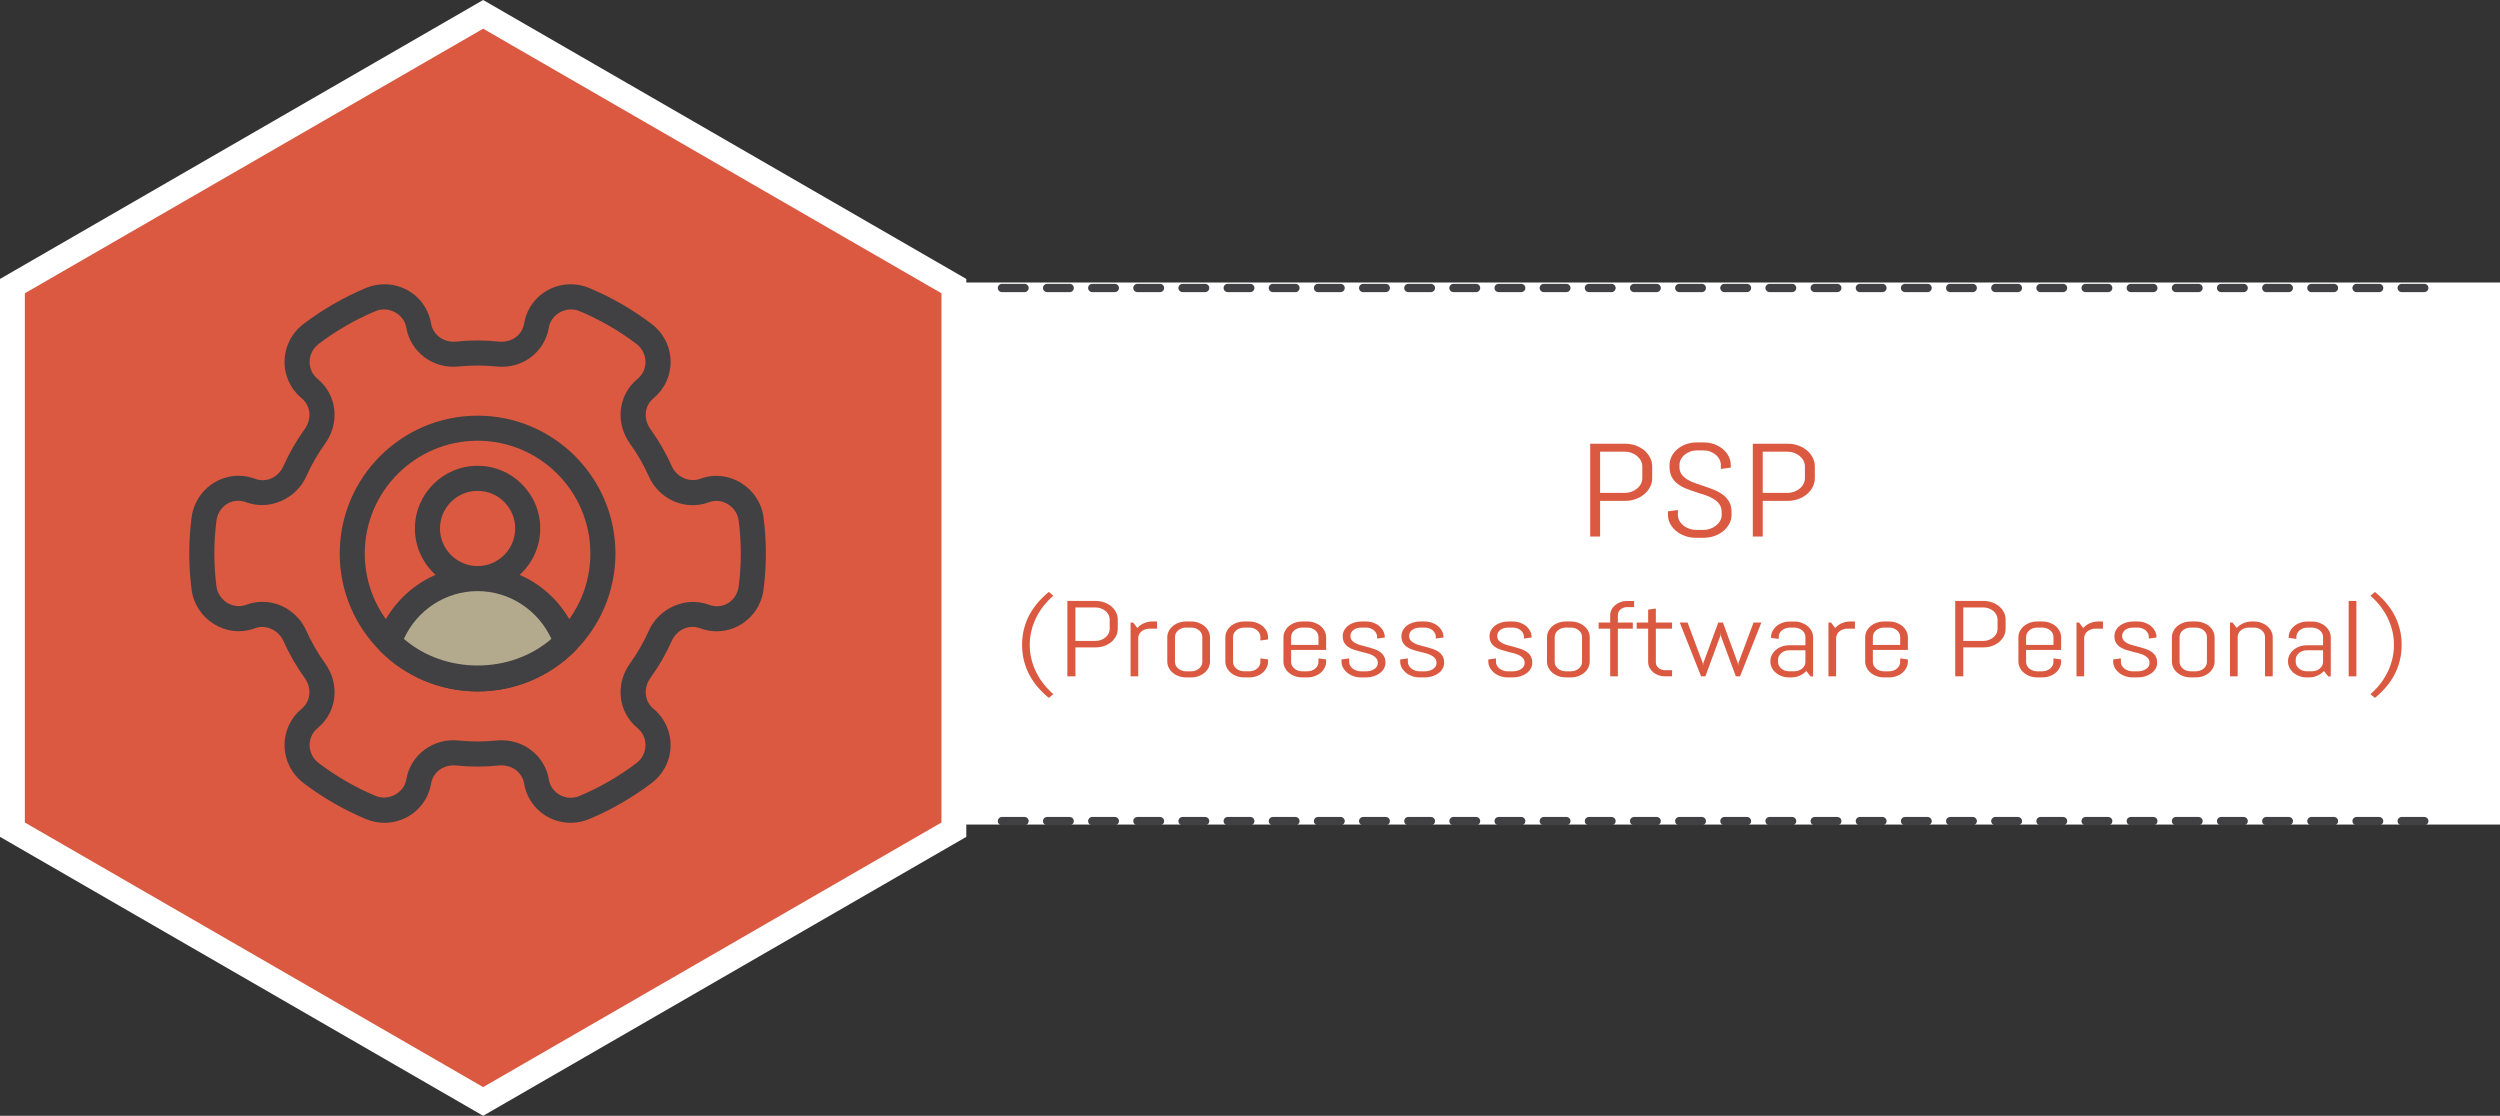 <?xml version="1.0" encoding="utf-8"?>
<!-- Generator: Adobe Illustrator 17.0.0, SVG Export Plug-In . SVG Version: 6.00 Build 0)  -->
<!DOCTYPE svg PUBLIC "-//W3C//DTD SVG 1.1//EN" "http://www.w3.org/Graphics/SVG/1.1/DTD/svg11.dtd">
<svg version="1.1" id="Capa_1" xmlns:x="http://ns.adobe.com/Extensibility/1.0/" xmlns:i="http://ns.adobe.com/AdobeIllustrator/10.0/" xmlns:graph="http://ns.adobe.com/Graphs/1.0/"
	 xmlns="http://www.w3.org/2000/svg" xmlns:xlink="http://www.w3.org/1999/xlink" x="0px" y="0px" width="301.858px"
	 height="134.724px" viewBox="0 0 301.858 134.724" enable-background="new 0 0 301.858 134.724" xml:space="preserve">
<rect x="0" y="0" width="301.858" height="134.724" fill="#333333" stroke="none"/>
<g>
	<rect x="115.175" y="34.111" fill="#FFFFFF" width="186.684" height="65.448"/>
	<polygon fill="#DB5940" stroke="#FFFFFF" stroke-width="3" stroke-miterlimit="10" points="58.338,132.992 1.5,100.177 1.5,34.546 
		58.338,1.732 115.175,34.546 115.175,100.177 	"/>
	
		<line fill="none" stroke="#414042" stroke-linecap="round" stroke-linejoin="round" stroke-miterlimit="10" stroke-dasharray="2.726,2.726" x1="120.978" y1="99.142" x2="294.546" y2="99.142"/>
	
		<line fill="none" stroke="#414042" stroke-linecap="round" stroke-linejoin="round" stroke-miterlimit="10" stroke-dasharray="2.726,2.726" x1="120.978" y1="34.771" x2="294.546" y2="34.771"/>
	<g>
		<g>
			<path fill="#DB5940" d="M199.238,58.794c-0.171,0.333-0.404,0.625-0.701,0.875s-0.645,0.446-1.044,0.59
				c-0.398,0.144-0.824,0.215-1.275,0.215h-3.017v4.305h-1.197V53.576h4.214c0.451,0,0.877,0.071,1.275,0.215
				c0.399,0.144,0.747,0.34,1.044,0.59s0.53,0.543,0.701,0.879c0.17,0.336,0.255,0.694,0.255,1.074v1.391
				C199.493,58.104,199.408,58.461,199.238,58.794z M198.296,56.334c0-0.25-0.056-0.483-0.167-0.699s-0.265-0.406-0.459-0.57
				c-0.195-0.164-0.421-0.293-0.678-0.387s-0.533-0.141-0.83-0.141h-2.961v4.977h2.961c0.297,0,0.573-0.047,0.83-0.141
				s0.482-0.222,0.678-0.383c0.194-0.161,0.348-0.351,0.459-0.566s0.167-0.449,0.167-0.699V56.334z"/>
			<path fill="#DB5940" d="M209.07,62.185c0,0.38-0.091,0.737-0.273,1.07s-0.427,0.625-0.733,0.875
				c-0.306,0.25-0.662,0.446-1.066,0.59c-0.405,0.144-0.834,0.215-1.285,0.215h-0.956c-0.452,0-0.881-0.071-1.285-0.215
				c-0.405-0.144-0.762-0.34-1.067-0.59c-0.307-0.25-0.551-0.542-0.733-0.875s-0.273-0.69-0.273-1.07V61.74l1.197-0.164v0.609
				c0,0.25,0.06,0.483,0.181,0.699c0.12,0.216,0.283,0.406,0.487,0.57s0.44,0.293,0.71,0.387c0.269,0.094,0.552,0.141,0.849,0.141
				h0.835c0.298,0,0.579-0.047,0.845-0.141c0.267-0.094,0.501-0.223,0.705-0.387s0.367-0.354,0.487-0.57
				c0.121-0.216,0.182-0.449,0.182-0.699v-0.336c0-0.386-0.09-0.706-0.27-0.961s-0.418-0.473-0.715-0.652s-0.632-0.332-1.007-0.457
				c-0.374-0.125-0.759-0.25-1.155-0.375c-0.396-0.125-0.781-0.263-1.155-0.414s-0.71-0.34-1.007-0.566s-0.535-0.504-0.715-0.832
				c-0.179-0.328-0.269-0.731-0.269-1.211v-0.211c0-0.38,0.085-0.737,0.255-1.07s0.404-0.625,0.701-0.875s0.645-0.446,1.044-0.59
				c0.398-0.144,0.824-0.215,1.275-0.215h0.854c0.451,0,0.875,0.071,1.271,0.215c0.396,0.144,0.743,0.34,1.04,0.59
				s0.53,0.542,0.7,0.875s0.255,0.69,0.255,1.07v0.289l-1.196,0.164v-0.453c0-0.25-0.056-0.483-0.167-0.699
				c-0.112-0.216-0.264-0.405-0.455-0.566c-0.192-0.161-0.416-0.289-0.673-0.383s-0.533-0.141-0.831-0.141h-0.742
				c-0.297,0-0.573,0.047-0.83,0.141s-0.482,0.222-0.678,0.383c-0.194,0.161-0.348,0.351-0.459,0.566s-0.167,0.449-0.167,0.699
				v0.211c0,0.359,0.089,0.661,0.269,0.906s0.418,0.454,0.715,0.629s0.633,0.325,1.007,0.453s0.76,0.258,1.155,0.391
				s0.781,0.278,1.155,0.438s0.71,0.354,1.007,0.586s0.535,0.515,0.715,0.848s0.269,0.739,0.269,1.219V62.185z"/>
			<path fill="#DB5940" d="M218.874,58.794c-0.171,0.333-0.404,0.625-0.701,0.875s-0.645,0.446-1.044,0.59
				c-0.398,0.144-0.824,0.215-1.275,0.215h-3.017v4.305h-1.197V53.576h4.214c0.451,0,0.877,0.071,1.275,0.215
				c0.399,0.144,0.747,0.34,1.044,0.59s0.53,0.543,0.701,0.879c0.17,0.336,0.255,0.694,0.255,1.074v1.391
				C219.129,58.104,219.044,58.461,218.874,58.794z M217.932,56.334c0-0.25-0.056-0.483-0.167-0.699s-0.265-0.406-0.459-0.57
				c-0.195-0.164-0.421-0.293-0.678-0.387s-0.533-0.141-0.83-0.141h-2.961v4.977h2.961c0.297,0,0.573-0.047,0.83-0.141
				s0.482-0.222,0.678-0.383c0.194-0.161,0.348-0.351,0.459-0.566s0.167-0.449,0.167-0.699V56.334z"/>
		</g>
	</g>
	<g>
		<g>
			<path fill="#DB5940" d="M123.41,77.87c0-0.707,0.08-1.364,0.241-1.974c0.16-0.609,0.384-1.178,0.671-1.705
				c0.286-0.526,0.627-1.016,1.021-1.466c0.395-0.451,0.825-0.869,1.293-1.254l0.543,0.457c-0.412,0.359-0.793,0.758-1.143,1.193
				c-0.349,0.436-0.649,0.904-0.9,1.406c-0.252,0.501-0.447,1.031-0.588,1.59c-0.142,0.559-0.212,1.143-0.212,1.752
				s0.07,1.193,0.212,1.752c0.141,0.559,0.336,1.089,0.588,1.59c0.251,0.502,0.552,0.971,0.9,1.406
				c0.35,0.436,0.73,0.834,1.143,1.193l-0.543,0.457c-0.468-0.385-0.898-0.803-1.293-1.254c-0.395-0.45-0.735-0.94-1.021-1.47
				c-0.287-0.528-0.511-1.098-0.671-1.707C123.49,79.228,123.41,78.572,123.41,77.87z"/>
			<path fill="#DB5940" d="M134.754,76.803c-0.139,0.271-0.328,0.508-0.569,0.711s-0.524,0.363-0.849,0.479s-0.67,0.174-1.037,0.174
				h-2.45v3.498h-0.973v-9.103h3.423c0.367,0,0.713,0.059,1.037,0.175s0.607,0.275,0.849,0.479s0.431,0.441,0.569,0.715
				c0.138,0.272,0.207,0.563,0.207,0.873v1.129C134.961,76.243,134.892,76.533,134.754,76.803z M133.988,74.804
				c0-0.203-0.045-0.393-0.136-0.568s-0.215-0.33-0.373-0.464c-0.158-0.133-0.342-0.237-0.551-0.313
				c-0.208-0.076-0.434-0.115-0.675-0.115h-2.405v4.044h2.405c0.241,0,0.467-0.038,0.675-0.114c0.209-0.076,0.393-0.18,0.551-0.311
				c0.158-0.132,0.282-0.285,0.373-0.461s0.136-0.365,0.136-0.568V74.804z"/>
			<path fill="#DB5940" d="M138.777,75.908c-0.187,0-0.361,0.03-0.524,0.09c-0.163,0.059-0.306,0.139-0.426,0.24
				c-0.121,0.102-0.217,0.222-0.287,0.359s-0.105,0.284-0.105,0.441v4.627h-0.927v-6.5h0.309l0.506,0.66
				c0.211-0.241,0.476-0.433,0.795-0.574s0.667-0.213,1.044-0.213h0.543v0.869H138.777z"/>
			<path fill="#DB5940" d="M145.92,80.625c-0.118,0.232-0.28,0.436-0.486,0.609s-0.447,0.31-0.724,0.409s-0.57,0.149-0.882,0.149
				h-0.618c-0.313,0-0.606-0.05-0.883-0.149s-0.518-0.235-0.724-0.409s-0.368-0.377-0.486-0.609s-0.177-0.48-0.177-0.742v-2.934
				c0-0.262,0.059-0.51,0.177-0.742s0.28-0.436,0.486-0.609s0.447-0.31,0.724-0.409s0.57-0.149,0.883-0.149h0.618
				c0.312,0,0.605,0.05,0.882,0.149s0.518,0.235,0.724,0.409s0.368,0.377,0.486,0.609s0.178,0.48,0.178,0.742v2.934
				C146.098,80.144,146.038,80.392,145.92,80.625z M145.17,76.905c0-0.156-0.035-0.304-0.105-0.441s-0.166-0.257-0.286-0.358
				c-0.121-0.102-0.263-0.182-0.427-0.241c-0.163-0.06-0.338-0.089-0.523-0.089h-0.618c-0.187,0-0.361,0.029-0.524,0.089
				s-0.306,0.14-0.426,0.241c-0.121,0.102-0.217,0.221-0.287,0.358s-0.105,0.285-0.105,0.441v3.021c0,0.156,0.035,0.304,0.105,0.441
				s0.166,0.257,0.287,0.358c0.12,0.102,0.263,0.182,0.426,0.241s0.338,0.089,0.524,0.089h0.618c0.186,0,0.36-0.029,0.523-0.089
				c0.164-0.06,0.306-0.14,0.427-0.241c0.12-0.102,0.216-0.221,0.286-0.358s0.105-0.285,0.105-0.441V76.905z"/>
			<path fill="#DB5940" d="M152.932,80.625c-0.118,0.232-0.28,0.436-0.486,0.609s-0.447,0.31-0.724,0.409s-0.57,0.149-0.882,0.149
				h-0.618c-0.313,0-0.606-0.05-0.883-0.149s-0.518-0.235-0.724-0.409s-0.368-0.377-0.486-0.609s-0.177-0.48-0.177-0.742v-2.934
				c0-0.262,0.059-0.51,0.177-0.742s0.28-0.436,0.486-0.609s0.447-0.31,0.724-0.409s0.57-0.149,0.883-0.149h0.618
				c0.312,0,0.605,0.05,0.882,0.149s0.518,0.235,0.724,0.409s0.368,0.377,0.486,0.609s0.178,0.48,0.178,0.742v0.261l-0.928,0.127
				v-0.432c0-0.156-0.035-0.304-0.105-0.441s-0.166-0.257-0.286-0.358c-0.121-0.102-0.263-0.182-0.427-0.241
				c-0.163-0.06-0.338-0.089-0.523-0.089h-0.618c-0.187,0-0.361,0.029-0.524,0.089s-0.306,0.14-0.426,0.241
				c-0.121,0.102-0.217,0.221-0.287,0.358s-0.105,0.285-0.105,0.441v3.021c0,0.156,0.035,0.304,0.105,0.441s0.166,0.257,0.287,0.358
				c0.12,0.102,0.263,0.182,0.426,0.241s0.338,0.089,0.524,0.089h0.618c0.186,0,0.36-0.029,0.523-0.089
				c0.164-0.06,0.306-0.14,0.427-0.241c0.12-0.102,0.216-0.221,0.286-0.358s0.105-0.285,0.105-0.441v-0.432l0.928,0.127v0.261
				C153.11,80.144,153.05,80.392,152.932,80.625z"/>
			<path fill="#DB5940" d="M159.945,80.625c-0.118,0.232-0.28,0.436-0.486,0.609s-0.447,0.31-0.724,0.409s-0.57,0.149-0.882,0.149
				h-0.618c-0.313,0-0.606-0.05-0.883-0.149s-0.518-0.235-0.724-0.409s-0.368-0.377-0.486-0.609s-0.177-0.48-0.177-0.742v-2.934
				c0-0.262,0.059-0.51,0.177-0.742s0.28-0.436,0.486-0.609s0.447-0.31,0.724-0.409s0.57-0.149,0.883-0.149h0.618
				c0.312,0,0.605,0.05,0.882,0.149s0.518,0.235,0.724,0.409s0.368,0.377,0.486,0.609s0.178,0.48,0.178,0.742v1.53h-4.23v1.447
				c0,0.156,0.035,0.304,0.105,0.441s0.166,0.257,0.287,0.358c0.12,0.102,0.263,0.182,0.426,0.241s0.338,0.089,0.524,0.089h0.618
				c0.186,0,0.36-0.029,0.523-0.089c0.164-0.06,0.306-0.14,0.427-0.241c0.12-0.102,0.216-0.221,0.286-0.358s0.105-0.285,0.105-0.441
				v-0.432l0.928,0.127v0.261C160.122,80.144,160.063,80.392,159.945,80.625z M159.195,76.905c0-0.156-0.035-0.304-0.105-0.441
				s-0.166-0.257-0.286-0.358c-0.121-0.102-0.263-0.182-0.427-0.241c-0.163-0.06-0.338-0.089-0.523-0.089h-0.618
				c-0.187,0-0.361,0.029-0.524,0.089s-0.306,0.14-0.426,0.241c-0.121,0.102-0.217,0.221-0.287,0.358s-0.105,0.285-0.105,0.441
				v0.965h3.303V76.905z"/>
			<path fill="#DB5940" d="M167.284,80.015c0,0.263-0.063,0.503-0.188,0.721s-0.297,0.405-0.513,0.562s-0.466,0.278-0.75,0.365
				s-0.582,0.13-0.894,0.13h-0.618c-0.312,0-0.609-0.05-0.894-0.149s-0.533-0.235-0.746-0.409c-0.214-0.174-0.385-0.377-0.513-0.609
				c-0.129-0.232-0.192-0.48-0.192-0.742v-0.261l0.927-0.127v0.432c0,0.156,0.039,0.304,0.117,0.441s0.183,0.257,0.313,0.358
				c0.131,0.102,0.282,0.182,0.453,0.241s0.349,0.089,0.535,0.089h0.618c0.186,0,0.364-0.023,0.535-0.07
				c0.171-0.046,0.323-0.112,0.456-0.199c0.134-0.087,0.239-0.191,0.317-0.314c0.077-0.123,0.116-0.263,0.116-0.419
				c0-0.232-0.061-0.423-0.181-0.571c-0.121-0.148-0.28-0.271-0.479-0.371c-0.199-0.1-0.425-0.183-0.679-0.248
				s-0.515-0.131-0.78-0.196c-0.267-0.065-0.527-0.141-0.78-0.226c-0.254-0.085-0.48-0.195-0.679-0.333
				c-0.199-0.138-0.358-0.311-0.479-0.518c-0.12-0.207-0.181-0.466-0.181-0.774c0-0.263,0.061-0.503,0.181-0.721
				c0.121-0.218,0.284-0.405,0.49-0.562s0.446-0.278,0.721-0.365c0.273-0.087,0.566-0.13,0.878-0.13h0.543
				c0.312,0,0.605,0.05,0.882,0.149s0.518,0.235,0.724,0.409s0.368,0.377,0.486,0.609s0.178,0.48,0.178,0.742v0.025l-0.928,0.127
				v-0.196c0-0.156-0.035-0.304-0.105-0.441s-0.166-0.257-0.286-0.358c-0.121-0.102-0.263-0.182-0.426-0.241
				c-0.164-0.06-0.339-0.089-0.524-0.089h-0.543c-0.186,0-0.36,0.023-0.524,0.07c-0.163,0.046-0.305,0.112-0.426,0.199
				c-0.12,0.087-0.216,0.191-0.286,0.314s-0.105,0.263-0.105,0.419c0,0.225,0.061,0.407,0.181,0.549
				c0.121,0.142,0.28,0.262,0.479,0.358c0.199,0.098,0.425,0.18,0.679,0.245s0.513,0.133,0.776,0.203
				c0.265,0.069,0.523,0.149,0.777,0.237c0.254,0.09,0.479,0.203,0.679,0.344c0.198,0.139,0.357,0.313,0.479,0.523
				C167.224,79.447,167.284,79.707,167.284,80.015z"/>
			<path fill="#DB5940" d="M174.372,80.015c0,0.263-0.063,0.503-0.188,0.721s-0.297,0.405-0.513,0.562s-0.466,0.278-0.75,0.365
				s-0.582,0.13-0.894,0.13h-0.618c-0.312,0-0.609-0.05-0.894-0.149s-0.533-0.235-0.746-0.409c-0.214-0.174-0.385-0.377-0.513-0.609
				c-0.129-0.232-0.192-0.48-0.192-0.742v-0.261l0.927-0.127v0.432c0,0.156,0.039,0.304,0.117,0.441s0.183,0.257,0.313,0.358
				c0.131,0.102,0.282,0.182,0.453,0.241s0.349,0.089,0.535,0.089h0.618c0.186,0,0.364-0.023,0.535-0.07
				c0.171-0.046,0.323-0.112,0.456-0.199c0.134-0.087,0.239-0.191,0.317-0.314c0.077-0.123,0.116-0.263,0.116-0.419
				c0-0.232-0.061-0.423-0.181-0.571c-0.121-0.148-0.28-0.271-0.479-0.371c-0.199-0.1-0.425-0.183-0.679-0.248
				s-0.515-0.131-0.78-0.196c-0.267-0.065-0.527-0.141-0.78-0.226c-0.254-0.085-0.48-0.195-0.679-0.333
				c-0.199-0.138-0.358-0.311-0.479-0.518c-0.12-0.207-0.181-0.466-0.181-0.774c0-0.263,0.061-0.503,0.181-0.721
				c0.121-0.218,0.284-0.405,0.49-0.562s0.446-0.278,0.721-0.365c0.273-0.087,0.566-0.13,0.878-0.13h0.543
				c0.312,0,0.605,0.05,0.882,0.149s0.518,0.235,0.724,0.409s0.368,0.377,0.486,0.609s0.178,0.48,0.178,0.742v0.025l-0.928,0.127
				v-0.196c0-0.156-0.035-0.304-0.105-0.441s-0.166-0.257-0.286-0.358c-0.121-0.102-0.263-0.182-0.426-0.241
				c-0.164-0.06-0.339-0.089-0.524-0.089h-0.543c-0.186,0-0.36,0.023-0.524,0.07c-0.163,0.046-0.305,0.112-0.426,0.199
				c-0.12,0.087-0.216,0.191-0.286,0.314s-0.105,0.263-0.105,0.419c0,0.225,0.061,0.407,0.181,0.549
				c0.121,0.142,0.28,0.262,0.479,0.358c0.199,0.098,0.425,0.18,0.679,0.245s0.513,0.133,0.776,0.203
				c0.265,0.069,0.523,0.149,0.777,0.237c0.254,0.09,0.479,0.203,0.679,0.344c0.198,0.139,0.357,0.313,0.479,0.523
				C174.312,79.447,174.372,79.707,174.372,80.015z"/>
			<path fill="#DB5940" d="M185.011,80.015c0,0.263-0.063,0.503-0.188,0.721s-0.297,0.405-0.513,0.562s-0.466,0.278-0.75,0.365
				s-0.582,0.13-0.894,0.13h-0.618c-0.312,0-0.609-0.05-0.894-0.149s-0.533-0.235-0.746-0.409c-0.214-0.174-0.385-0.377-0.513-0.609
				c-0.129-0.232-0.192-0.48-0.192-0.742v-0.261l0.927-0.127v0.432c0,0.156,0.039,0.304,0.117,0.441s0.183,0.257,0.313,0.358
				c0.131,0.102,0.282,0.182,0.453,0.241s0.349,0.089,0.535,0.089h0.618c0.186,0,0.364-0.023,0.535-0.07
				c0.171-0.046,0.323-0.112,0.456-0.199c0.134-0.087,0.239-0.191,0.317-0.314c0.077-0.123,0.116-0.263,0.116-0.419
				c0-0.232-0.061-0.423-0.181-0.571c-0.121-0.148-0.28-0.271-0.479-0.371c-0.199-0.1-0.425-0.183-0.679-0.248
				s-0.515-0.131-0.78-0.196c-0.267-0.065-0.527-0.141-0.78-0.226c-0.254-0.085-0.48-0.195-0.679-0.333
				c-0.199-0.138-0.358-0.311-0.479-0.518c-0.12-0.207-0.181-0.466-0.181-0.774c0-0.263,0.061-0.503,0.181-0.721
				c0.121-0.218,0.284-0.405,0.49-0.562s0.446-0.278,0.721-0.365c0.273-0.087,0.566-0.13,0.878-0.13h0.543
				c0.312,0,0.605,0.05,0.882,0.149s0.518,0.235,0.724,0.409s0.368,0.377,0.486,0.609s0.178,0.48,0.178,0.742v0.025l-0.928,0.127
				v-0.196c0-0.156-0.035-0.304-0.105-0.441s-0.166-0.257-0.286-0.358c-0.121-0.102-0.263-0.182-0.426-0.241
				c-0.164-0.06-0.339-0.089-0.524-0.089h-0.543c-0.186,0-0.36,0.023-0.524,0.07c-0.163,0.046-0.305,0.112-0.426,0.199
				c-0.12,0.087-0.216,0.191-0.286,0.314s-0.105,0.263-0.105,0.419c0,0.225,0.061,0.407,0.181,0.549
				c0.121,0.142,0.28,0.262,0.479,0.358c0.199,0.098,0.425,0.18,0.679,0.245s0.513,0.133,0.776,0.203
				c0.265,0.069,0.523,0.149,0.777,0.237c0.254,0.09,0.479,0.203,0.679,0.344c0.198,0.139,0.357,0.313,0.479,0.523
				C184.95,79.447,185.011,79.707,185.011,80.015z"/>
			<path fill="#DB5940" d="M191.77,80.625c-0.118,0.232-0.28,0.436-0.486,0.609s-0.447,0.31-0.724,0.409s-0.57,0.149-0.882,0.149
				h-0.618c-0.313,0-0.606-0.05-0.883-0.149s-0.518-0.235-0.724-0.409s-0.368-0.377-0.486-0.609s-0.177-0.48-0.177-0.742v-2.934
				c0-0.262,0.059-0.51,0.177-0.742s0.28-0.436,0.486-0.609s0.447-0.31,0.724-0.409s0.57-0.149,0.883-0.149h0.618
				c0.312,0,0.605,0.05,0.882,0.149s0.518,0.235,0.724,0.409s0.368,0.377,0.486,0.609s0.178,0.48,0.178,0.742v2.934
				C191.947,80.144,191.888,80.392,191.77,80.625z M191.02,76.905c0-0.156-0.035-0.304-0.105-0.441s-0.166-0.257-0.286-0.358
				c-0.121-0.102-0.263-0.182-0.427-0.241c-0.163-0.06-0.338-0.089-0.523-0.089h-0.618c-0.187,0-0.361,0.029-0.524,0.089
				s-0.306,0.14-0.426,0.241c-0.121,0.102-0.217,0.221-0.287,0.358s-0.105,0.285-0.105,0.441v3.021c0,0.156,0.035,0.304,0.105,0.441
				s0.166,0.257,0.287,0.358c0.12,0.102,0.263,0.182,0.426,0.241s0.338,0.089,0.524,0.089h0.618c0.186,0,0.36-0.029,0.523-0.089
				c0.164-0.06,0.306-0.14,0.427-0.241c0.12-0.102,0.216-0.221,0.286-0.358s0.105-0.285,0.105-0.441V76.905z"/>
			<path fill="#DB5940" d="M196.456,73.306c-0.155,0-0.3,0.023-0.434,0.072c-0.133,0.049-0.25,0.115-0.351,0.2
				s-0.18,0.185-0.237,0.298c-0.058,0.115-0.087,0.237-0.087,0.369v0.92h1.803v0.742h-1.803v5.758h-0.927v-5.758h-1.396v-0.742
				h1.396v-0.883c0-0.236,0.053-0.46,0.158-0.669c0.105-0.21,0.251-0.393,0.438-0.55c0.186-0.156,0.401-0.279,0.648-0.367
				c0.246-0.09,0.51-0.134,0.791-0.134h0.853v0.743H196.456z"/>
			<path fill="#DB5940" d="M201.048,81.666c-0.282,0-0.547-0.045-0.796-0.133c-0.249-0.09-0.465-0.212-0.648-0.369
				c-0.184-0.156-0.329-0.338-0.438-0.545c-0.108-0.208-0.162-0.43-0.162-0.667v-4.044h-1.387v-0.742h1.387v-1.562l0.928-0.127
				v1.688h1.96v0.742h-1.96v4.082c0,0.131,0.028,0.253,0.087,0.365c0.058,0.112,0.137,0.21,0.237,0.295s0.219,0.151,0.354,0.2
				s0.281,0.073,0.438,0.073h0.844v0.742H201.048z"/>
			<path fill="#DB5940" d="M210.096,81.666h-0.505l-1.81-4.9l-0.03-0.336l-0.03,0.336l-1.81,4.9h-0.513l-2.579-6.5h0.943
				l1.839,4.913l0.03,0.337l0.03-0.337l1.81-4.913h0.559l1.802,4.913l0.03,0.337l0.03-0.337l1.839-4.913h0.943L210.096,81.666z"/>
			<path fill="#DB5940" d="M218.609,81.666l-0.513-0.647c-0.211,0.232-0.475,0.42-0.792,0.562c-0.316,0.142-0.663,0.213-1.04,0.213
				h-0.233c-0.313,0-0.606-0.05-0.883-0.149s-0.518-0.235-0.724-0.409s-0.368-0.377-0.486-0.609s-0.177-0.48-0.177-0.742v-0.064
				c0-0.262,0.059-0.51,0.177-0.742s0.28-0.436,0.486-0.609s0.447-0.31,0.724-0.409s0.57-0.149,0.883-0.149h1.96v-1.003
				c0-0.156-0.035-0.304-0.105-0.441s-0.166-0.257-0.286-0.358c-0.121-0.102-0.263-0.182-0.427-0.241
				c-0.163-0.06-0.338-0.089-0.523-0.089h-0.543c-0.187,0-0.361,0.029-0.524,0.089s-0.305,0.14-0.426,0.241
				s-0.216,0.221-0.286,0.358c-0.071,0.138-0.105,0.285-0.105,0.441v0.235l-0.928-0.127v-0.064c0-0.262,0.059-0.51,0.177-0.742
				s0.28-0.436,0.486-0.609s0.447-0.31,0.725-0.409c0.276-0.1,0.57-0.149,0.882-0.149h0.543c0.312,0,0.605,0.05,0.882,0.149
				s0.518,0.235,0.724,0.409s0.368,0.377,0.486,0.609s0.178,0.48,0.178,0.742v4.717H218.609z M217.99,78.517h-1.96
				c-0.187,0-0.361,0.029-0.524,0.089s-0.306,0.141-0.426,0.244c-0.121,0.104-0.217,0.225-0.287,0.362s-0.105,0.284-0.105,0.441
				v0.272c0,0.156,0.035,0.304,0.105,0.441s0.166,0.257,0.287,0.358c0.12,0.102,0.263,0.182,0.426,0.241s0.338,0.089,0.524,0.089
				h0.618c0.186,0,0.36-0.029,0.523-0.089c0.164-0.06,0.306-0.14,0.427-0.241c0.12-0.102,0.216-0.221,0.286-0.358
				s0.105-0.285,0.105-0.441V78.517z"/>
			<path fill="#DB5940" d="M223.042,75.908c-0.187,0-0.361,0.03-0.524,0.09c-0.163,0.059-0.306,0.139-0.426,0.24
				c-0.121,0.102-0.217,0.222-0.287,0.359s-0.105,0.284-0.105,0.441v4.627h-0.927v-6.5h0.309l0.506,0.66
				c0.211-0.241,0.476-0.433,0.795-0.574s0.667-0.213,1.044-0.213h0.543v0.869H223.042z"/>
			<path fill="#DB5940" d="M230.186,80.625c-0.118,0.232-0.28,0.436-0.486,0.609s-0.447,0.31-0.724,0.409s-0.57,0.149-0.882,0.149
				h-0.618c-0.313,0-0.606-0.05-0.883-0.149s-0.518-0.235-0.724-0.409s-0.368-0.377-0.486-0.609s-0.177-0.48-0.177-0.742v-2.934
				c0-0.262,0.059-0.51,0.177-0.742s0.28-0.436,0.486-0.609s0.447-0.31,0.724-0.409s0.57-0.149,0.883-0.149h0.618
				c0.312,0,0.605,0.05,0.882,0.149s0.518,0.235,0.724,0.409s0.368,0.377,0.486,0.609s0.178,0.48,0.178,0.742v1.53h-4.23v1.447
				c0,0.156,0.035,0.304,0.105,0.441s0.166,0.257,0.287,0.358c0.12,0.102,0.263,0.182,0.426,0.241s0.338,0.089,0.524,0.089h0.618
				c0.186,0,0.36-0.029,0.523-0.089c0.164-0.06,0.306-0.14,0.427-0.241c0.12-0.102,0.216-0.221,0.286-0.358s0.105-0.285,0.105-0.441
				v-0.432l0.928,0.127v0.261C230.363,80.144,230.304,80.392,230.186,80.625z M229.436,76.905c0-0.156-0.035-0.304-0.105-0.441
				s-0.166-0.257-0.286-0.358c-0.121-0.102-0.263-0.182-0.427-0.241c-0.163-0.06-0.338-0.089-0.523-0.089h-0.618
				c-0.187,0-0.361,0.029-0.524,0.089s-0.306,0.14-0.426,0.241c-0.121,0.102-0.217,0.221-0.287,0.358s-0.105,0.285-0.105,0.441
				v0.965h3.303V76.905z"/>
			<path fill="#DB5940" d="M241.956,76.803c-0.139,0.271-0.328,0.508-0.569,0.711s-0.524,0.363-0.849,0.479s-0.67,0.174-1.037,0.174
				h-2.45v3.498h-0.973v-9.103h3.423c0.367,0,0.713,0.059,1.037,0.175s0.607,0.275,0.849,0.479s0.431,0.441,0.569,0.715
				c0.138,0.272,0.207,0.563,0.207,0.873v1.129C242.163,76.243,242.094,76.533,241.956,76.803z M241.191,74.804
				c0-0.203-0.045-0.393-0.136-0.568s-0.215-0.33-0.373-0.464c-0.158-0.133-0.342-0.237-0.551-0.313
				c-0.208-0.076-0.434-0.115-0.675-0.115h-2.405v4.044h2.405c0.241,0,0.467-0.038,0.675-0.114c0.209-0.076,0.393-0.18,0.551-0.311
				c0.158-0.132,0.282-0.285,0.373-0.461s0.136-0.365,0.136-0.568V74.804z"/>
			<path fill="#DB5940" d="M248.689,80.625c-0.118,0.232-0.28,0.436-0.486,0.609s-0.447,0.31-0.724,0.409s-0.57,0.149-0.882,0.149
				h-0.618c-0.313,0-0.606-0.05-0.883-0.149s-0.518-0.235-0.724-0.409s-0.368-0.377-0.486-0.609s-0.177-0.48-0.177-0.742v-2.934
				c0-0.262,0.059-0.51,0.177-0.742s0.28-0.436,0.486-0.609s0.447-0.31,0.724-0.409s0.57-0.149,0.883-0.149h0.618
				c0.312,0,0.605,0.05,0.882,0.149s0.518,0.235,0.724,0.409s0.368,0.377,0.486,0.609s0.178,0.48,0.178,0.742v1.53h-4.23v1.447
				c0,0.156,0.035,0.304,0.105,0.441s0.166,0.257,0.287,0.358c0.12,0.102,0.263,0.182,0.426,0.241s0.338,0.089,0.524,0.089h0.618
				c0.186,0,0.36-0.029,0.523-0.089c0.164-0.06,0.306-0.14,0.427-0.241c0.12-0.102,0.216-0.221,0.286-0.358s0.105-0.285,0.105-0.441
				v-0.432l0.928,0.127v0.261C248.866,80.144,248.807,80.392,248.689,80.625z M247.939,76.905c0-0.156-0.035-0.304-0.105-0.441
				s-0.166-0.257-0.286-0.358c-0.121-0.102-0.263-0.182-0.427-0.241c-0.163-0.06-0.338-0.089-0.523-0.089h-0.618
				c-0.187,0-0.361,0.029-0.524,0.089s-0.306,0.14-0.426,0.241c-0.121,0.102-0.217,0.221-0.287,0.358s-0.105,0.285-0.105,0.441
				v0.965h3.303V76.905z"/>
			<path fill="#DB5940" d="M252.99,75.908c-0.187,0-0.361,0.03-0.524,0.09c-0.163,0.059-0.306,0.139-0.426,0.24
				c-0.121,0.102-0.217,0.222-0.287,0.359s-0.105,0.284-0.105,0.441v4.627h-0.927v-6.5h0.309l0.506,0.66
				c0.211-0.241,0.476-0.433,0.795-0.574s0.667-0.213,1.044-0.213h0.543v0.869H252.99z"/>
			<path fill="#DB5940" d="M260.462,80.015c0,0.263-0.063,0.503-0.188,0.721s-0.297,0.405-0.513,0.562s-0.466,0.278-0.75,0.365
				s-0.582,0.13-0.894,0.13h-0.618c-0.312,0-0.609-0.05-0.894-0.149s-0.533-0.235-0.746-0.409c-0.214-0.174-0.385-0.377-0.513-0.609
				c-0.129-0.232-0.192-0.48-0.192-0.742v-0.261l0.927-0.127v0.432c0,0.156,0.039,0.304,0.117,0.441s0.183,0.257,0.313,0.358
				c0.131,0.102,0.282,0.182,0.453,0.241s0.349,0.089,0.535,0.089h0.618c0.186,0,0.364-0.023,0.535-0.07
				c0.171-0.046,0.323-0.112,0.456-0.199c0.134-0.087,0.239-0.191,0.317-0.314c0.077-0.123,0.116-0.263,0.116-0.419
				c0-0.232-0.061-0.423-0.181-0.571c-0.121-0.148-0.28-0.271-0.479-0.371c-0.199-0.1-0.425-0.183-0.679-0.248
				s-0.515-0.131-0.78-0.196c-0.267-0.065-0.527-0.141-0.78-0.226c-0.254-0.085-0.48-0.195-0.679-0.333
				c-0.199-0.138-0.358-0.311-0.479-0.518c-0.12-0.207-0.181-0.466-0.181-0.774c0-0.263,0.061-0.503,0.181-0.721
				c0.121-0.218,0.284-0.405,0.49-0.562c0.206-0.156,0.446-0.278,0.721-0.365c0.273-0.087,0.566-0.13,0.878-0.13h0.543
				c0.312,0,0.605,0.05,0.882,0.149s0.518,0.235,0.724,0.409s0.368,0.377,0.486,0.609s0.178,0.48,0.178,0.742v0.025l-0.928,0.127
				v-0.196c0-0.156-0.035-0.304-0.105-0.441s-0.166-0.257-0.286-0.358c-0.121-0.102-0.263-0.182-0.426-0.241
				c-0.164-0.06-0.339-0.089-0.524-0.089h-0.543c-0.186,0-0.36,0.023-0.524,0.07c-0.163,0.046-0.305,0.112-0.426,0.199
				c-0.12,0.087-0.216,0.191-0.286,0.314s-0.105,0.263-0.105,0.419c0,0.225,0.061,0.407,0.181,0.549
				c0.121,0.142,0.28,0.262,0.479,0.358c0.199,0.098,0.425,0.18,0.679,0.245s0.513,0.133,0.776,0.203
				c0.265,0.069,0.523,0.149,0.777,0.237c0.254,0.09,0.479,0.203,0.679,0.344c0.198,0.139,0.357,0.313,0.479,0.523
				C260.402,79.447,260.462,79.707,260.462,80.015z"/>
			<path fill="#DB5940" d="M267.221,80.625c-0.118,0.232-0.28,0.436-0.486,0.609s-0.447,0.31-0.724,0.409s-0.57,0.149-0.882,0.149
				h-0.618c-0.313,0-0.606-0.05-0.883-0.149s-0.518-0.235-0.724-0.409s-0.368-0.377-0.486-0.609s-0.177-0.48-0.177-0.742v-2.934
				c0-0.262,0.059-0.51,0.177-0.742s0.28-0.436,0.486-0.609s0.447-0.31,0.724-0.409s0.57-0.149,0.883-0.149h0.618
				c0.312,0,0.605,0.05,0.882,0.149s0.518,0.235,0.724,0.409s0.368,0.377,0.486,0.609s0.178,0.48,0.178,0.742v2.934
				C267.399,80.144,267.339,80.392,267.221,80.625z M266.471,76.905c0-0.156-0.035-0.304-0.105-0.441s-0.166-0.257-0.286-0.358
				c-0.121-0.102-0.263-0.182-0.427-0.241c-0.163-0.06-0.338-0.089-0.523-0.089h-0.618c-0.187,0-0.361,0.029-0.524,0.089
				s-0.306,0.14-0.426,0.241c-0.121,0.102-0.217,0.221-0.287,0.358s-0.105,0.285-0.105,0.441v3.021c0,0.156,0.035,0.304,0.105,0.441
				s0.166,0.257,0.287,0.358c0.12,0.102,0.263,0.182,0.426,0.241s0.338,0.089,0.524,0.089h0.618c0.186,0,0.36-0.029,0.523-0.089
				c0.164-0.06,0.306-0.14,0.427-0.241c0.12-0.102,0.216-0.221,0.286-0.358s0.105-0.285,0.105-0.441V76.905z"/>
			<path fill="#DB5940" d="M273.484,81.666v-4.761c0-0.156-0.035-0.304-0.105-0.441s-0.166-0.257-0.286-0.358
				c-0.121-0.102-0.263-0.182-0.427-0.241c-0.163-0.06-0.338-0.089-0.523-0.089h-0.618c-0.187,0-0.361,0.029-0.524,0.089
				s-0.306,0.14-0.426,0.241c-0.121,0.102-0.217,0.221-0.287,0.358s-0.105,0.285-0.105,0.441v4.761h-0.927v-6.5h0.309l0.506,0.66
				c0.211-0.241,0.476-0.433,0.795-0.574s0.667-0.213,1.044-0.213h0.234c0.312,0,0.605,0.05,0.882,0.149s0.518,0.235,0.724,0.409
				s0.368,0.377,0.486,0.609s0.178,0.48,0.178,0.742v4.717H273.484z"/>
			<path fill="#DB5940" d="M281.113,81.666l-0.513-0.647c-0.211,0.232-0.475,0.42-0.792,0.562c-0.316,0.142-0.663,0.213-1.04,0.213
				h-0.233c-0.313,0-0.606-0.05-0.883-0.149s-0.518-0.235-0.724-0.409s-0.368-0.377-0.486-0.609s-0.177-0.48-0.177-0.742v-0.064
				c0-0.262,0.059-0.51,0.177-0.742s0.28-0.436,0.486-0.609s0.447-0.31,0.724-0.409s0.57-0.149,0.883-0.149h1.96v-1.003
				c0-0.156-0.035-0.304-0.105-0.441s-0.166-0.257-0.286-0.358c-0.121-0.102-0.263-0.182-0.427-0.241
				c-0.163-0.06-0.338-0.089-0.523-0.089h-0.543c-0.187,0-0.361,0.029-0.524,0.089s-0.305,0.14-0.426,0.241
				s-0.216,0.221-0.286,0.358c-0.071,0.138-0.105,0.285-0.105,0.441v0.235l-0.928-0.127v-0.064c0-0.262,0.059-0.51,0.177-0.742
				s0.28-0.436,0.486-0.609s0.447-0.31,0.725-0.409c0.276-0.1,0.57-0.149,0.882-0.149h0.543c0.312,0,0.605,0.05,0.882,0.149
				s0.518,0.235,0.724,0.409s0.368,0.377,0.486,0.609s0.178,0.48,0.178,0.742v4.717H281.113z M280.495,78.517h-1.96
				c-0.187,0-0.361,0.029-0.524,0.089s-0.306,0.141-0.426,0.244c-0.121,0.104-0.217,0.225-0.287,0.362s-0.105,0.284-0.105,0.441
				v0.272c0,0.156,0.035,0.304,0.105,0.441s0.166,0.257,0.287,0.358c0.12,0.102,0.263,0.182,0.426,0.241s0.338,0.089,0.524,0.089
				h0.618c0.186,0,0.36-0.029,0.523-0.089c0.164-0.06,0.306-0.14,0.427-0.241c0.12-0.102,0.216-0.221,0.286-0.358
				s0.105-0.285,0.105-0.441V78.517z"/>
			<path fill="#DB5940" d="M283.587,81.666v-9.103h0.928v9.103H283.587z"/>
			<path fill="#DB5940" d="M289.981,77.87c0,0.702-0.08,1.358-0.241,1.968c-0.16,0.609-0.384,1.179-0.671,1.707
				c-0.286,0.529-0.627,1.02-1.021,1.47c-0.395,0.451-0.825,0.869-1.293,1.254l-0.543-0.457c0.417-0.359,0.799-0.758,1.146-1.193
				c0.347-0.436,0.646-0.904,0.896-1.406c0.252-0.501,0.447-1.031,0.589-1.59c0.141-0.559,0.211-1.143,0.211-1.752
				s-0.07-1.193-0.211-1.752c-0.142-0.559-0.337-1.089-0.589-1.59c-0.251-0.502-0.55-0.971-0.896-1.406
				c-0.348-0.436-0.729-0.834-1.146-1.193l0.543-0.457c0.468,0.385,0.898,0.803,1.293,1.254c0.395,0.45,0.735,0.939,1.021,1.466
				c0.287,0.527,0.511,1.096,0.671,1.705C289.901,76.505,289.981,77.163,289.981,77.87z"/>
		</g>
	</g>
	<g>
		<g>
			<g>
				<g>
					<path fill="#414042" d="M92.19,62.474c-0.453-3.553-4.162-5.971-7.679-4.651c-1.296,0.473-2.823-0.238-3.397-1.527
						c-0.703-1.581-1.574-3.098-2.586-4.498c-0.873-1.22-0.711-2.813,0.378-3.713c1.345-1.108,2.094-2.74,2.065-4.487
						c-0.037-1.77-0.871-3.404-2.289-4.481c-2.316-1.755-4.838-3.21-7.509-4.332c-0.721-0.308-1.483-0.462-2.261-0.462
						c-2.801,0-5.175,1.997-5.627,4.74c-0.236,1.393-1.501,2.34-3.047,2.182c-1.688-0.182-3.453-0.182-5.152,0
						c-1.473,0.158-2.806-0.789-3.037-2.182c-0.456-2.743-2.822-4.74-5.629-4.74c-0.779,0-1.543,0.154-2.268,0.462
						c-2.664,1.122-5.192,2.577-7.503,4.332c-1.422,1.077-2.253,2.708-2.29,4.481c-0.033,1.747,0.723,3.379,2.071,4.494
						c1.087,0.893,1.246,2.49,0.37,3.706c-1.01,1.404-1.879,2.917-2.584,4.493c-0.578,1.294-2.004,2.055-3.43,1.516
						c-0.646-0.238-1.313-0.361-1.992-0.361c-2.855,0-5.287,2.159-5.66,5.025c-0.186,1.439-0.281,2.906-0.281,4.363
						c0,1.461,0.095,2.928,0.281,4.363c0.462,3.547,4.162,5.975,7.684,4.651c1.281-0.481,2.82,0.242,3.393,1.523
						c0.711,1.585,1.578,3.102,2.589,4.502c0.877,1.215,0.71,2.812-0.375,3.709c-1.349,1.107-2.099,2.743-2.065,4.49
						c0.037,1.766,0.868,3.399,2.29,4.478c2.31,1.755,4.839,3.214,7.503,4.333c0.725,0.308,1.488,0.466,2.268,0.466
						c2.8,0,5.173-1.997,5.629-4.74c0.231-1.396,1.52-2.324,3.039-2.183c1.691,0.182,3.455,0.182,5.152,0
						c1.501-0.142,2.809,0.786,3.045,2.183c0.452,2.743,2.822,4.74,5.631,4.74c0.773,0,1.536-0.162,2.257-0.466
						c2.669-1.124,5.187-2.582,7.505-4.333c1.422-1.08,2.255-2.712,2.289-4.481c0.031-1.743-0.724-3.379-2.068-4.49
						c-1.088-0.897-1.25-2.49-0.375-3.705c1.013-1.404,1.887-2.917,2.584-4.493c0.588-1.29,2.016-2.048,3.431-1.521
						c0.646,0.242,1.319,0.366,1.995,0.366c2.856,0,5.287-2.162,5.656-5.024c0.189-1.439,0.281-2.906,0.281-4.367
						C92.472,65.377,92.38,63.91,92.19,62.474z M89.189,70.812c-0.214,1.682-1.839,2.866-3.62,2.203
						c-2.754-1.035-6,0.396-7.222,3.129c-0.621,1.394-1.386,2.725-2.281,3.963c-1.812,2.532-1.423,5.891,0.919,7.814
						c0.625,0.517,0.971,1.277,0.955,2.086c-0.018,0.842-0.41,1.619-1.086,2.131c-2.119,1.601-4.42,2.937-6.852,3.955
						c-0.351,0.154-0.72,0.228-1.086,0.228h-0.004c-1.316,0-2.435-0.931-2.646-2.212c-0.453-2.739-2.859-4.725-5.701-4.725
						c-0.213,0-0.429,0.007-0.641,0.03c-1.492,0.153-3.036,0.153-4.516,0c-3.097-0.339-5.857,1.751-6.345,4.687
						c-0.274,1.646-2.155,2.661-3.732,1.992c-2.439-1.026-4.744-2.354-6.854-3.959c-0.677-0.508-1.073-1.289-1.094-2.127
						c-0.014-0.809,0.338-1.569,0.965-2.09c2.338-1.924,2.725-5.283,0.91-7.81c-0.889-1.242-1.658-2.573-2.281-3.971
						c-1.222-2.725-4.344-4.193-7.252-3.111c-1.592,0.6-3.371-0.535-3.586-2.213c-0.171-1.313-0.259-2.648-0.259-3.979
						c0-1.326,0.088-2.666,0.259-3.975c0.211-1.682,1.834-2.867,3.618-2.205c2.757,1.027,5.998-0.4,7.22-3.125
						c0.623-1.396,1.393-2.726,2.281-3.965c1.814-2.533,1.428-5.895-0.912-7.814c-0.626-0.517-0.977-1.281-0.963-2.09
						c0.021-0.842,0.417-1.617,1.094-2.132c2.109-1.601,4.414-2.933,6.854-3.954c1.576-0.678,3.455,0.346,3.732,1.988
						c0.484,2.936,3.237,5.029,6.339,4.689c1.491-0.153,3.035-0.153,4.52,0c3.142,0.348,5.858-1.746,6.344-4.686
						c0.27-1.643,2.148-2.67,3.736-1.99c2.432,1.025,4.74,2.355,6.852,3.957c0.67,0.51,1.068,1.289,1.086,2.127
						c0.016,0.809-0.336,1.573-0.962,2.09c-2.335,1.927-2.724,5.285-0.912,7.814c0.896,1.242,1.66,2.573,2.281,3.97
						c1.222,2.724,4.337,4.186,7.255,3.112c1.594-0.607,3.373,0.535,3.587,2.213c0.174,1.309,0.258,2.649,0.258,3.975
						C89.447,68.164,89.363,69.5,89.189,70.812z"/>
				</g>
			</g>
		</g>
		<g>
			<g>
				<path fill="#414042" d="M57.667,50.189c-9.18,0-16.648,7.464-16.648,16.644c0,9.184,7.469,16.649,16.648,16.649
					c9.178,0,16.643-7.465,16.643-16.649C74.31,57.653,66.845,50.189,57.667,50.189z M57.667,80.457
					c-7.514,0-13.625-6.109-13.625-13.623c0-7.506,6.111-13.619,13.625-13.619c7.506,0,13.617,6.113,13.617,13.619
					C71.284,74.347,65.173,80.457,57.667,80.457z"/>
			</g>
		</g>
		<g>
			<g>
				<path fill="#414042" d="M57.667,56.241c-4.174,0-7.57,3.397-7.57,7.567c0,4.172,3.396,7.565,7.57,7.565s7.564-3.394,7.564-7.565
					C65.231,59.638,61.841,56.241,57.667,56.241z M57.667,68.349c-2.504,0-4.543-2.039-4.543-4.541c0-2.504,2.039-4.539,4.543-4.539
					c2.5,0,4.539,2.035,4.539,4.539C62.206,66.31,60.167,68.349,57.667,68.349z"/>
			</g>
		</g>
		<g>
			<g>
				<path fill="#B3AA8D" d="M47.114,77.602c0,0,9.399,9.396,21.406,0C68.521,77.602,58.081,61.082,47.114,77.602z"/>
				<path fill="#414042" d="M69.785,77.056c-1.786-5.207-6.659-8.703-12.118-8.703c-5.465,0-10.334,3.494-12.125,8.703
					c-0.19,0.546-0.047,1.151,0.36,1.558c3.142,3.14,7.319,4.868,11.765,4.868c4.438,0,8.619-1.729,11.762-4.868
					C69.84,78.208,69.979,77.602,69.785,77.056z M48.767,77.14c1.579-3.481,5.05-5.767,8.9-5.767c3.844,0,7.314,2.285,8.908,5.767
					C61.626,81.427,53.708,81.427,48.767,77.14z"/>
			</g>
		</g>
	</g>
</g>
</svg>
